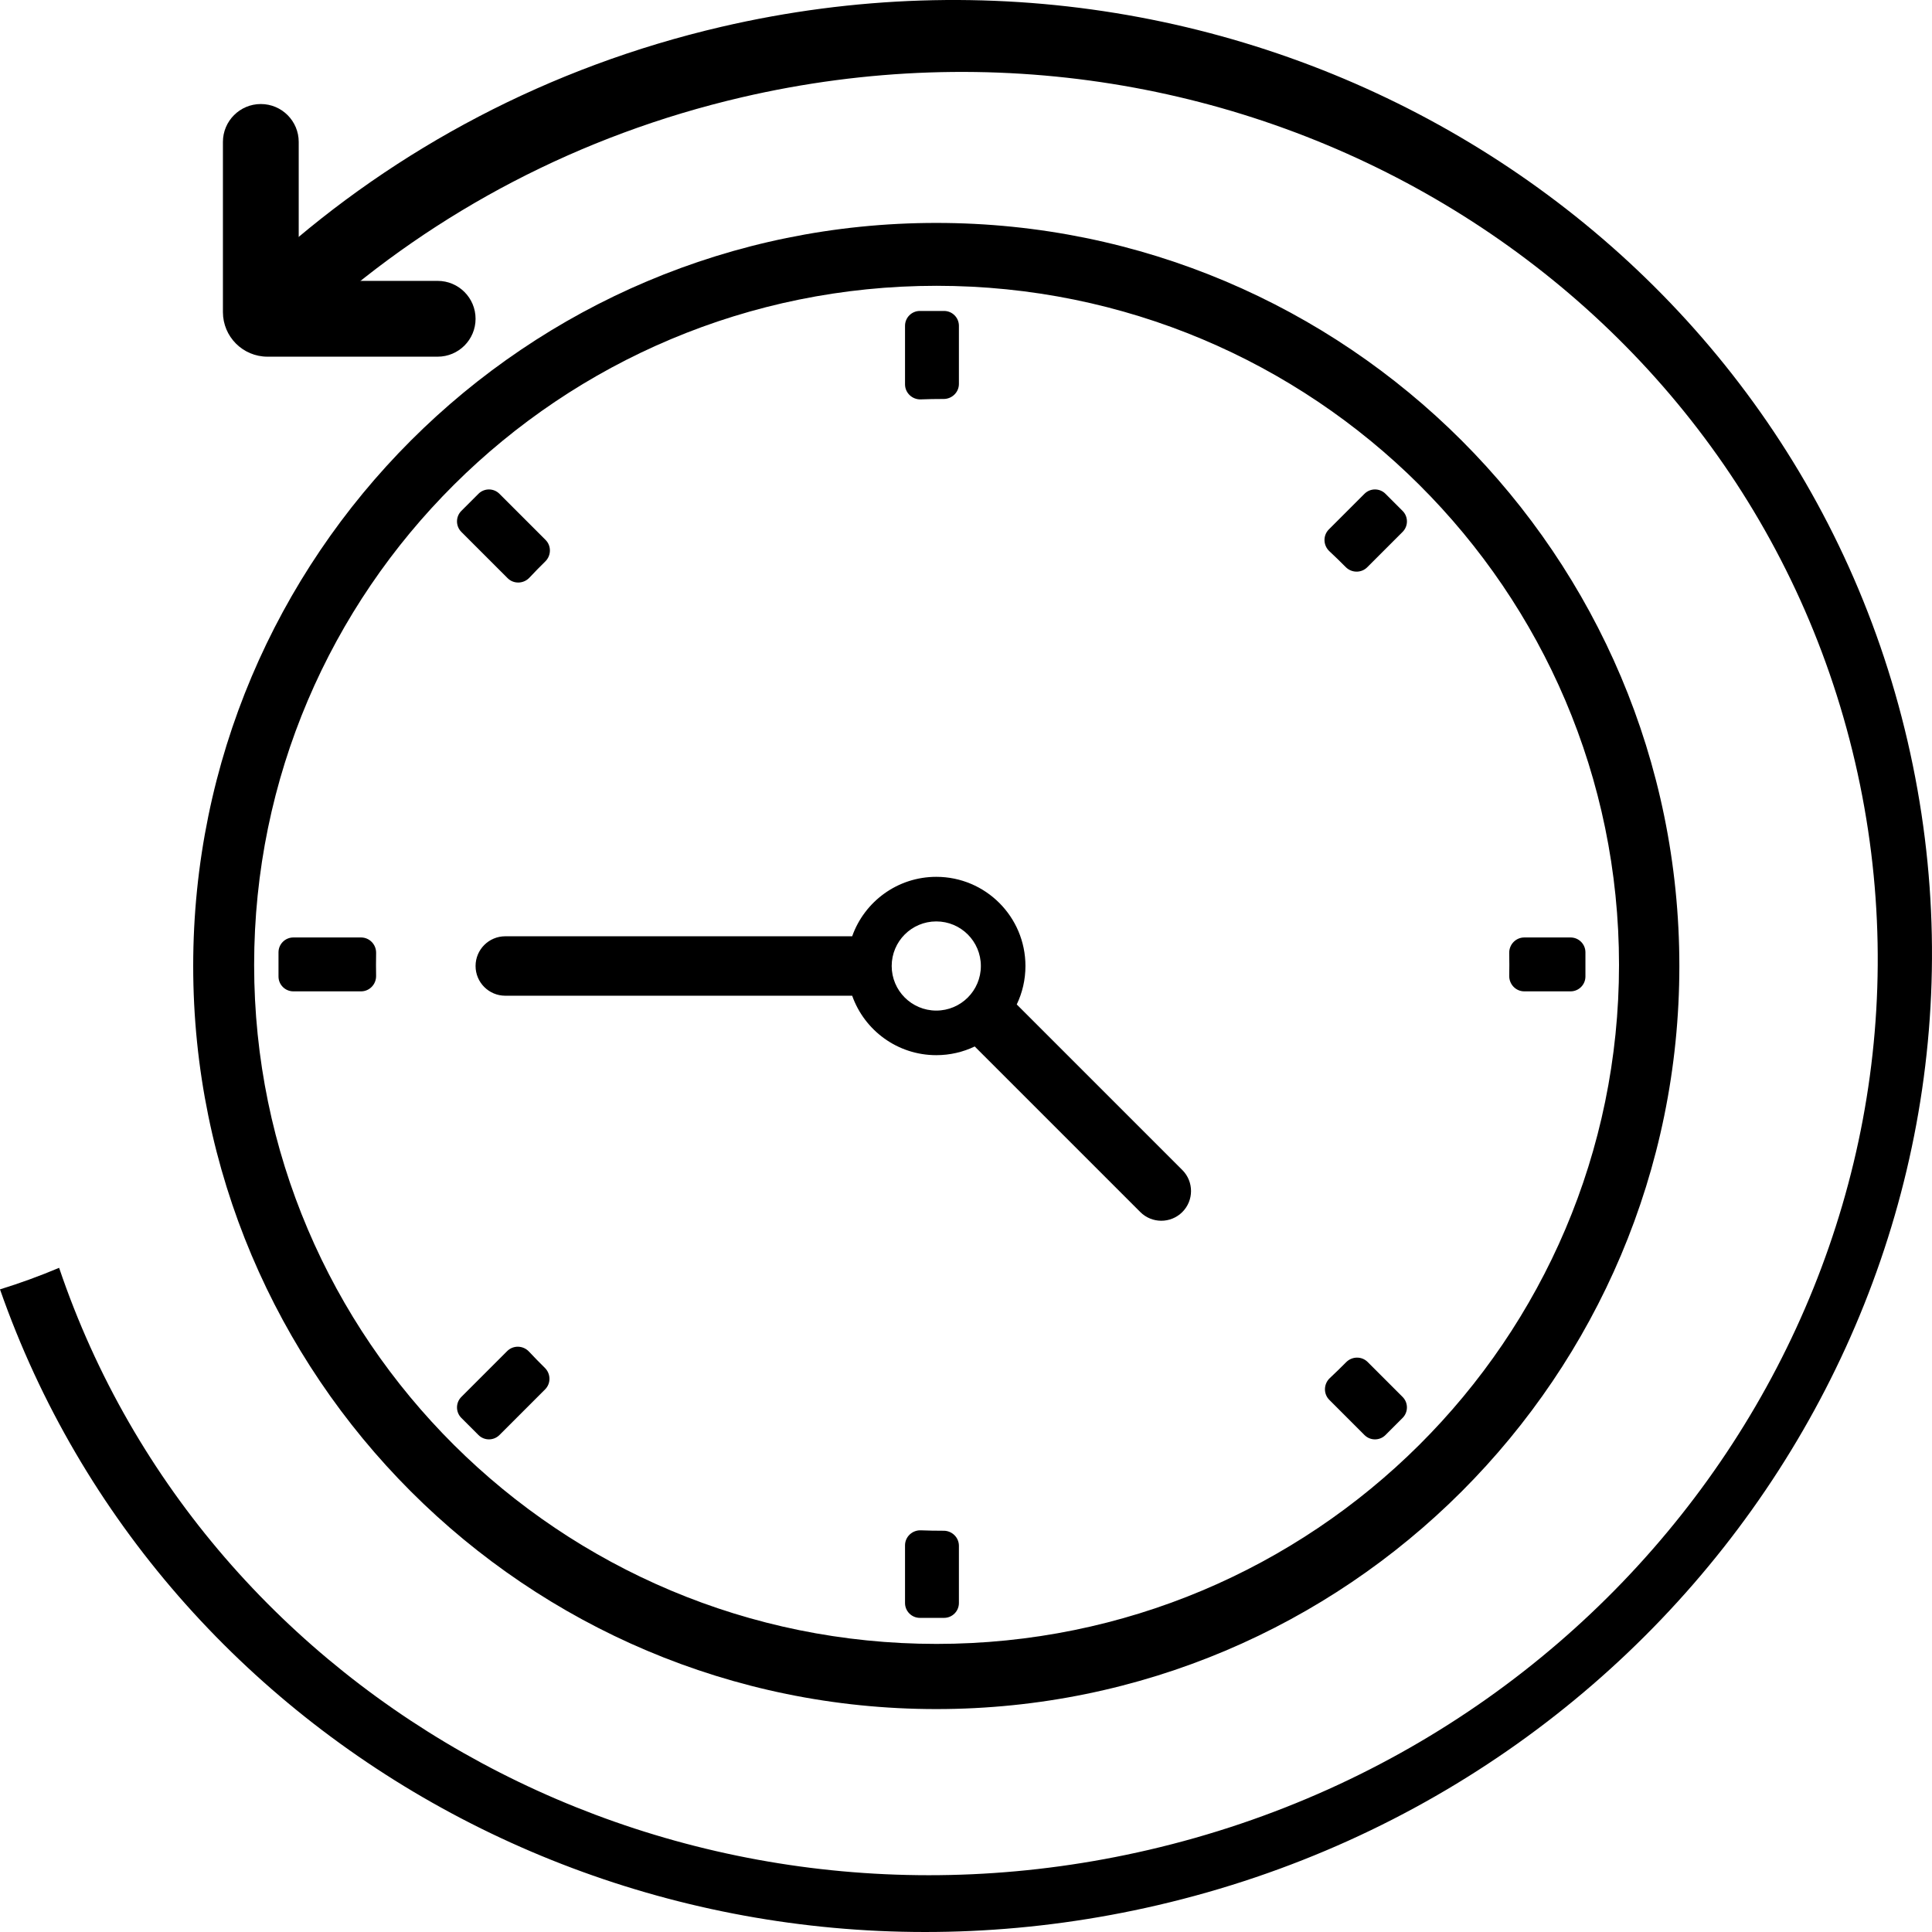 <svg width="130" height="130" viewBox="0 0 130 130" fill="none" xmlns="http://www.w3.org/2000/svg">
<path fill-rule="evenodd" clip-rule="evenodd" d="M48.54 1.804C36.9 4.511 26.661 10.014 18.41 17.403C19.535 18.606 20.583 19.868 21.551 21.181C29.319 14.257 38.959 9.094 49.914 6.547C83.722 -1.314 117.26 18.712 124.823 51.276C132.386 83.841 111.111 116.611 77.303 124.472C45.467 131.874 13.871 114.548 3.978 85.309C2.676 85.858 1.349 86.342 1.52588e-05 86.759C10.823 117.71 44.254 136.018 77.895 128.196C113.868 119.832 136.458 84.758 128.352 49.855C120.246 14.953 84.513 -6.56 48.54 1.804Z" fill="black"/>
<path fill-rule="evenodd" clip-rule="evenodd" d="M63 115C90.614 115 113 92.614 113 65C113 37.386 90.614 15 63 15C35.386 15 13 37.386 13 65C13 92.614 35.386 115 63 115ZM63.02 110.615C88.381 110.615 108.94 90.158 108.94 64.923C108.94 39.688 88.381 19.231 63.02 19.231C37.659 19.231 17.1 39.688 17.1 64.923C17.1 90.158 37.659 110.615 63.02 110.615ZM68.415 67.587C68.79 66.804 69 65.926 69 65C69 61.686 66.314 59 63 59C60.388 59 58.165 60.67 57.341 63H34C32.895 63 32 63.895 32 65C32 66.105 32.895 67 34 67H57.341C58.165 69.33 60.388 71 63 71C63.926 71 64.804 70.79 65.587 70.415L76.728 81.556C77.509 82.337 78.775 82.337 79.556 81.556C80.337 80.775 80.337 79.509 79.556 78.728L68.415 67.587ZM63 68C61.343 68 60 66.657 60 65C60 63.343 61.343 62 63 62C64.657 62 66 63.343 66 65C66 66.657 64.657 68 63 68ZM60.897 103.985C60.897 103.407 61.386 102.951 61.963 102.972C62.45 102.991 62.939 103 63.43 103L63.495 103C64.058 102.999 64.523 103.45 64.523 104.013V107.863C64.523 108.415 64.076 108.863 63.523 108.863H61.897C61.345 108.863 60.897 108.415 60.897 107.863V103.985ZM36.663 92.041C37.066 92.438 37.078 93.089 36.678 93.489L33.608 96.559C33.217 96.95 32.584 96.95 32.194 96.559L31.044 95.409C30.653 95.019 30.653 94.386 31.044 93.995L34.127 90.912C34.535 90.504 35.2 90.525 35.593 90.945C35.943 91.317 36.299 91.683 36.663 92.041ZM25.307 65.66C25.318 66.23 24.864 66.706 24.294 66.706H19.74C19.188 66.706 18.74 66.259 18.74 65.706V64.08C18.74 63.528 19.188 63.08 19.74 63.08H24.295C24.866 63.08 25.32 63.557 25.308 64.128C25.303 64.392 25.3 64.657 25.3 64.923C25.3 65.169 25.302 65.415 25.307 65.66ZM35.622 38.871C35.228 39.29 34.563 39.311 34.156 38.904L31.043 35.791C30.653 35.4 30.653 34.767 31.043 34.377L32.193 33.227C32.584 32.836 33.217 32.836 33.607 33.227L36.708 36.328C37.109 36.728 37.096 37.38 36.692 37.777C36.328 38.134 35.971 38.499 35.622 38.871ZM61.963 26.874C61.386 26.896 60.897 26.439 60.897 25.861V21.923C60.897 21.371 61.345 20.923 61.897 20.923H63.523C64.076 20.923 64.523 21.371 64.523 21.923V25.833C64.523 26.396 64.058 26.847 63.495 26.846L63.43 26.846C62.939 26.846 62.45 26.855 61.963 26.874ZM89.452 37.091C89.03 36.697 89.008 36.031 89.416 35.623L91.812 33.227C92.203 32.836 92.836 32.836 93.227 33.227L94.377 34.377C94.767 34.767 94.767 35.4 94.377 35.791L91.997 38.171C91.597 38.57 90.947 38.559 90.55 38.157C90.191 37.795 89.825 37.439 89.452 37.091ZM101.552 64.128C101.54 63.557 101.994 63.08 102.565 63.08H105.68C106.232 63.08 106.68 63.528 106.68 64.08V65.706C106.68 66.259 106.232 66.706 105.68 66.706H102.566C101.996 66.706 101.542 66.23 101.553 65.66C101.558 65.415 101.56 65.169 101.56 64.923C101.56 64.657 101.557 64.392 101.552 64.128ZM90.579 91.66C90.976 91.257 91.626 91.246 92.026 91.645L94.376 93.995C94.767 94.386 94.767 95.019 94.376 95.41L93.226 96.56C92.836 96.95 92.203 96.95 91.812 96.56L89.447 94.194C89.039 93.787 89.061 93.121 89.482 92.727C89.854 92.379 90.22 92.023 90.579 91.66Z" fill="black"/>
<path fill-rule="evenodd" clip-rule="evenodd" d="M15 9.55C15 8.142 16.142 7 17.55 7C18.958 7 20.1 8.142 20.1 9.55V15.9C20.1 17.557 21.443 18.9 23.1 18.9H29.45C30.858 18.9 32 20.042 32 21.45C32 22.858 30.858 24 29.45 24H18C16.343 24 15 22.657 15 21V9.55Z" fill="black"/>
</svg>
